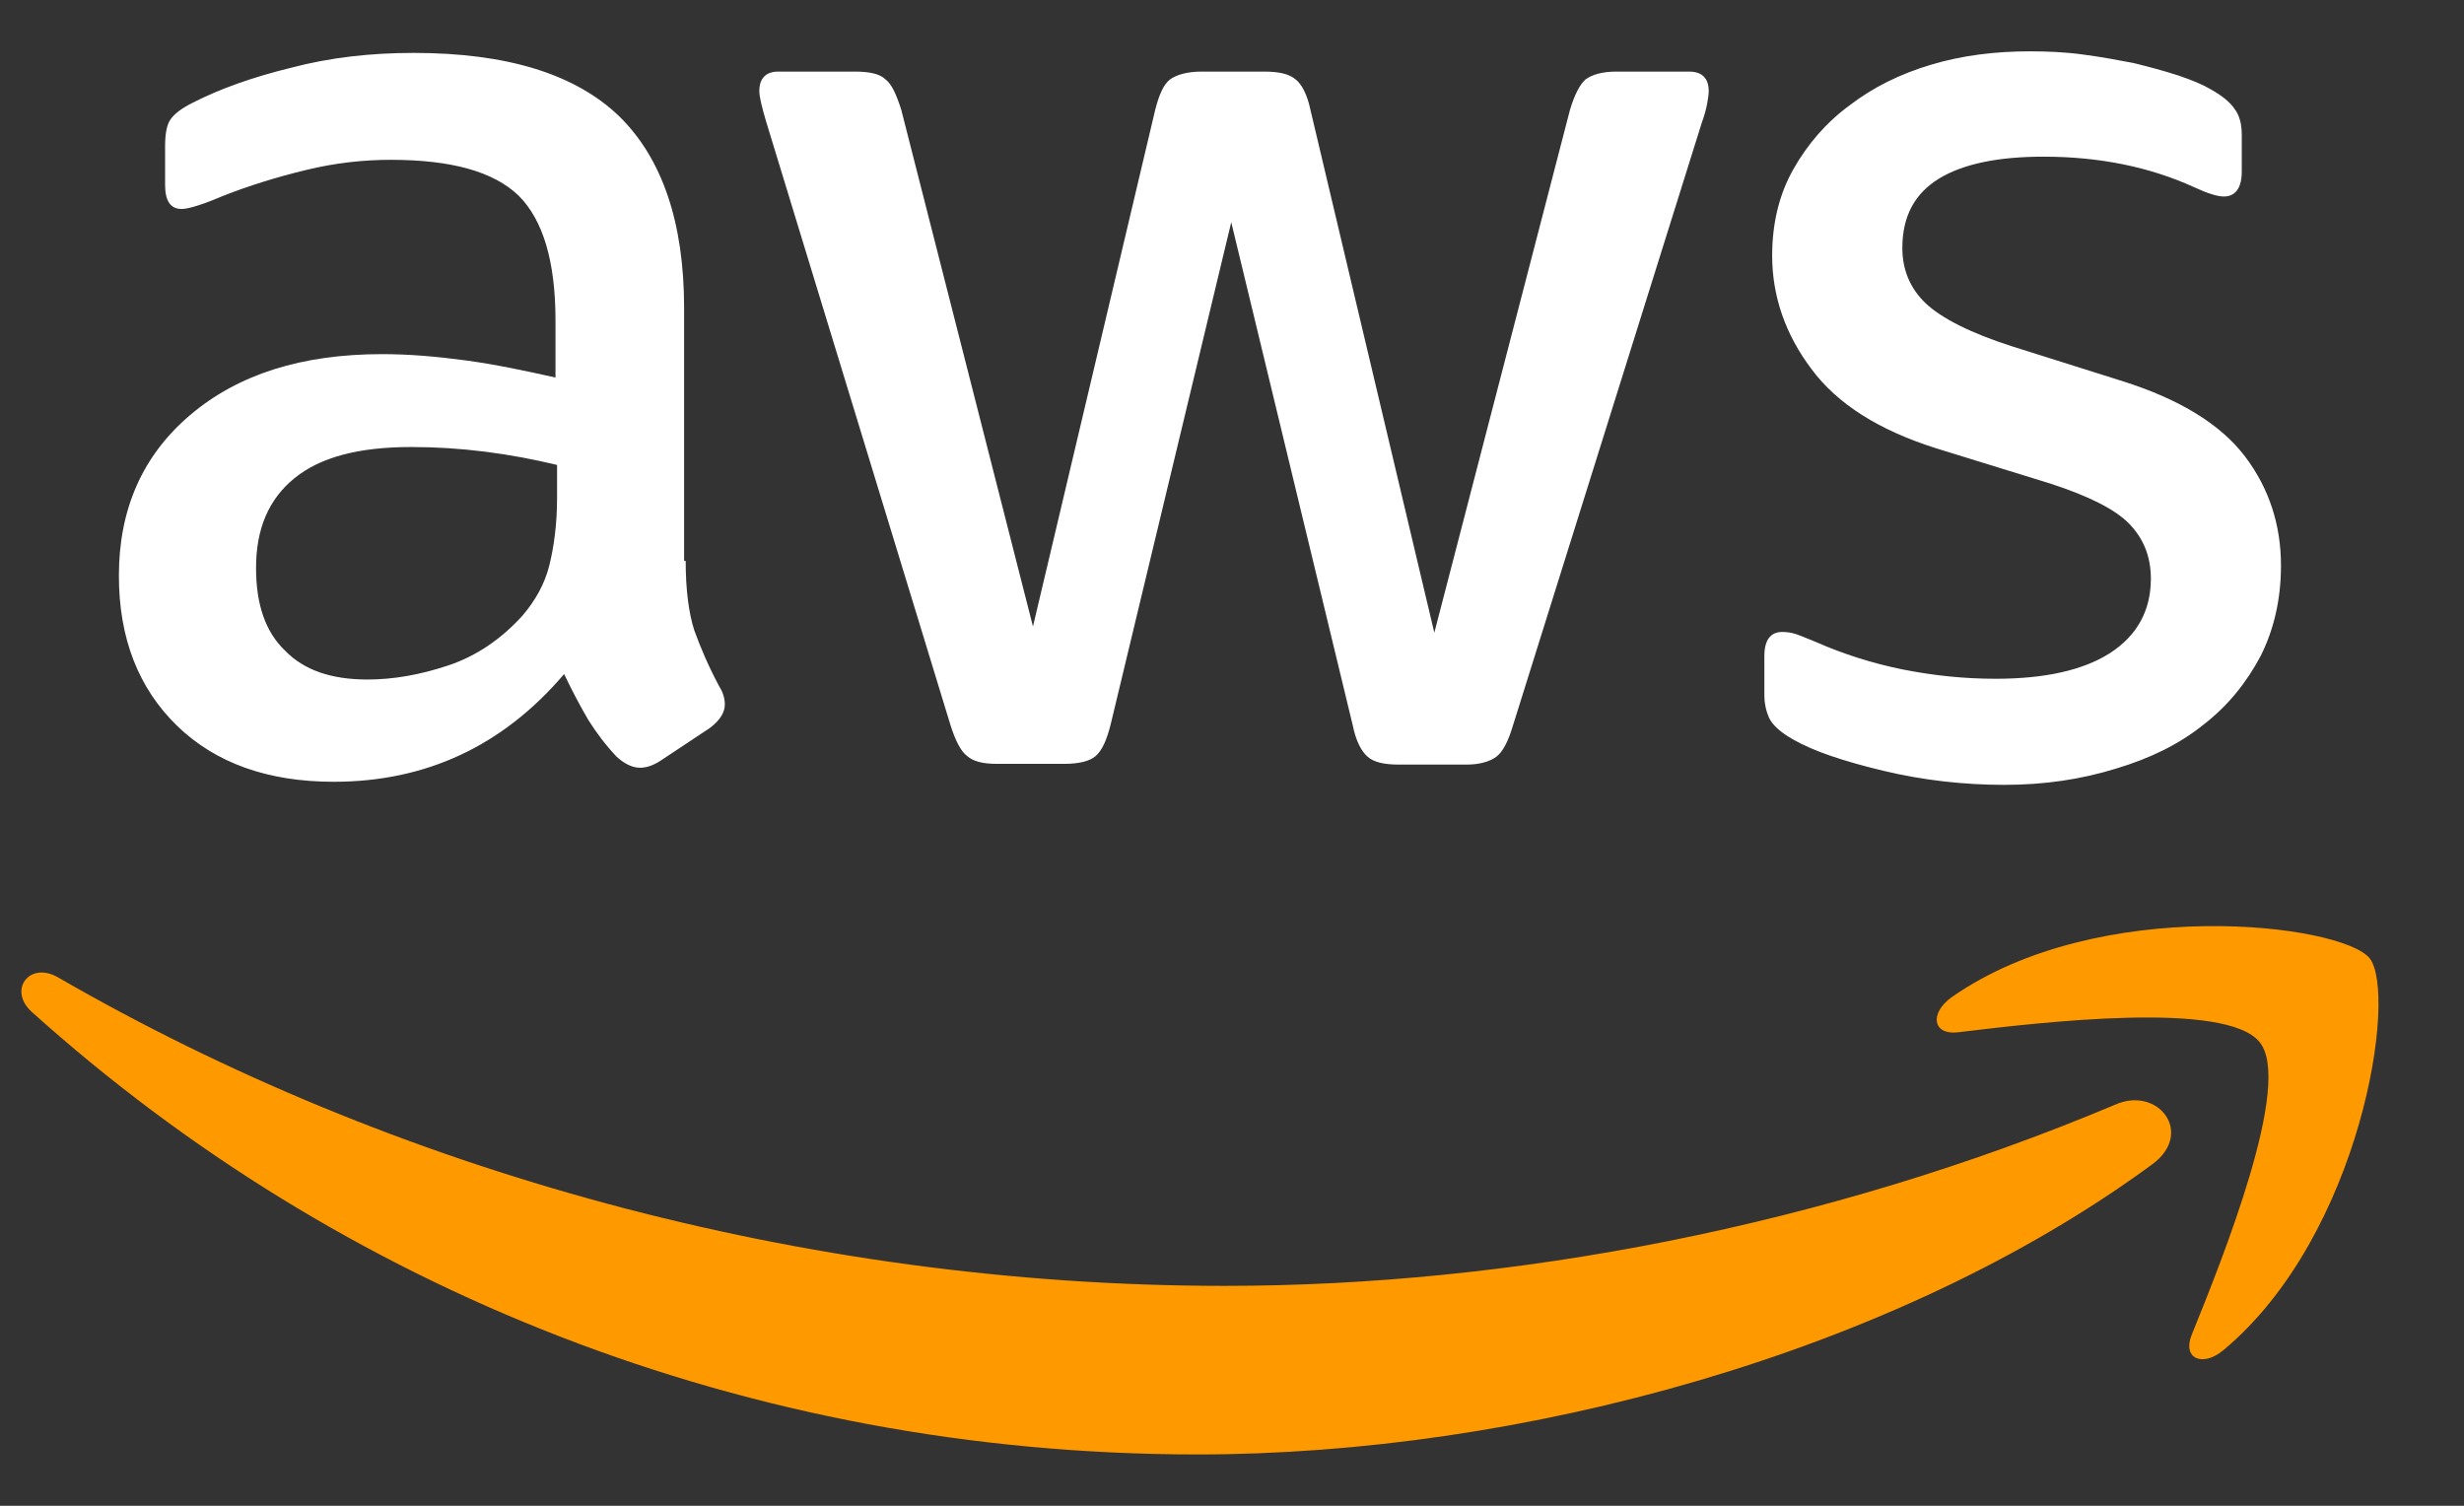 <svg width="36" height="22" viewBox="0 0 36 22" fill="none" xmlns="http://www.w3.org/2000/svg">
<rect x="0" y="0" width="36" height="22" fill="#333333" stroke="none"/>
<g clip-path="url(#clip0_11_477)">
<path d="M10.018 8.195C10.018 8.617 10.063 8.959 10.144 9.21C10.235 9.461 10.35 9.734 10.51 10.031C10.568 10.122 10.59 10.213 10.59 10.293C10.59 10.407 10.522 10.521 10.373 10.635L9.651 11.114C9.548 11.182 9.445 11.217 9.353 11.217C9.239 11.217 9.124 11.16 9.01 11.057C8.849 10.886 8.712 10.704 8.597 10.521C8.483 10.327 8.368 10.111 8.242 9.848C7.349 10.897 6.227 11.422 4.875 11.422C3.913 11.422 3.146 11.148 2.584 10.601C2.023 10.054 1.737 9.324 1.737 8.412C1.737 7.443 2.08 6.656 2.779 6.063C3.478 5.47 4.405 5.174 5.585 5.174C5.975 5.174 6.375 5.208 6.799 5.265C7.223 5.322 7.658 5.413 8.116 5.516V4.684C8.116 3.817 7.933 3.213 7.578 2.859C7.212 2.506 6.593 2.335 5.711 2.335C5.31 2.335 4.898 2.38 4.474 2.483C4.05 2.586 3.638 2.711 3.237 2.871C3.054 2.95 2.916 2.996 2.836 3.019C2.756 3.042 2.699 3.053 2.653 3.053C2.493 3.053 2.412 2.939 2.412 2.7V2.141C2.412 1.959 2.435 1.822 2.493 1.742C2.55 1.662 2.653 1.582 2.813 1.502C3.214 1.297 3.695 1.126 4.256 0.989C4.818 0.841 5.413 0.773 6.043 0.773C7.406 0.773 8.403 1.081 9.044 1.696C9.674 2.312 9.995 3.247 9.995 4.501V8.195H10.018ZM5.368 9.928C5.745 9.928 6.135 9.86 6.547 9.723C6.96 9.586 7.326 9.335 7.635 8.993C7.819 8.777 7.956 8.537 8.025 8.264C8.093 7.99 8.139 7.659 8.139 7.272V6.793C7.807 6.713 7.452 6.645 7.086 6.599C6.719 6.553 6.364 6.531 6.009 6.531C5.242 6.531 4.68 6.679 4.302 6.987C3.924 7.294 3.741 7.728 3.741 8.298C3.741 8.834 3.879 9.233 4.165 9.506C4.44 9.791 4.841 9.928 5.368 9.928ZM14.565 11.16C14.359 11.16 14.221 11.125 14.13 11.046C14.038 10.977 13.958 10.818 13.889 10.601L11.197 1.788C11.129 1.56 11.094 1.411 11.094 1.331C11.094 1.149 11.186 1.046 11.369 1.046H12.492C12.709 1.046 12.858 1.081 12.938 1.16C13.03 1.229 13.099 1.388 13.168 1.605L15.092 9.153L16.878 1.605C16.936 1.377 17.004 1.229 17.096 1.16C17.188 1.092 17.348 1.046 17.554 1.046H18.471C18.688 1.046 18.837 1.081 18.929 1.16C19.02 1.229 19.101 1.388 19.146 1.605L20.956 9.244L22.938 1.605C23.006 1.377 23.086 1.229 23.166 1.16C23.258 1.092 23.407 1.046 23.613 1.046H24.678C24.862 1.046 24.965 1.138 24.965 1.331C24.965 1.388 24.953 1.446 24.942 1.514C24.93 1.582 24.907 1.674 24.862 1.799L22.101 10.612C22.033 10.84 21.952 10.989 21.861 11.057C21.769 11.125 21.62 11.171 21.426 11.171H20.441C20.223 11.171 20.074 11.137 19.982 11.057C19.891 10.977 19.811 10.829 19.765 10.601L17.989 3.247L16.226 10.589C16.168 10.818 16.1 10.966 16.008 11.046C15.916 11.125 15.756 11.16 15.55 11.16H14.565ZM29.283 11.467C28.687 11.467 28.092 11.399 27.519 11.262C26.946 11.125 26.5 10.977 26.202 10.806C26.018 10.704 25.892 10.589 25.847 10.487C25.801 10.384 25.778 10.27 25.778 10.168V9.586C25.778 9.347 25.87 9.233 26.041 9.233C26.11 9.233 26.179 9.244 26.248 9.267C26.316 9.29 26.419 9.335 26.534 9.381C26.923 9.552 27.347 9.689 27.794 9.78C28.252 9.871 28.699 9.917 29.157 9.917C29.878 9.917 30.44 9.791 30.829 9.541C31.218 9.29 31.425 8.925 31.425 8.457C31.425 8.138 31.322 7.876 31.115 7.659C30.909 7.443 30.52 7.249 29.959 7.066L28.298 6.553C27.462 6.291 26.843 5.904 26.465 5.39C26.087 4.889 25.892 4.33 25.892 3.737C25.892 3.258 25.996 2.836 26.202 2.472C26.408 2.107 26.683 1.788 27.026 1.537C27.37 1.274 27.759 1.081 28.218 0.944C28.676 0.807 29.157 0.75 29.661 0.75C29.913 0.75 30.176 0.761 30.428 0.796C30.692 0.83 30.932 0.875 31.173 0.921C31.402 0.978 31.619 1.035 31.826 1.103C32.032 1.172 32.192 1.24 32.307 1.309C32.467 1.4 32.581 1.491 32.65 1.594C32.719 1.685 32.753 1.81 32.753 1.97V2.506C32.753 2.745 32.662 2.871 32.49 2.871C32.398 2.871 32.249 2.825 32.055 2.734C31.402 2.437 30.669 2.289 29.855 2.289C29.203 2.289 28.687 2.392 28.332 2.608C27.977 2.825 27.794 3.156 27.794 3.623C27.794 3.942 27.908 4.216 28.137 4.433C28.366 4.649 28.79 4.866 29.397 5.06L31.024 5.573C31.848 5.835 32.444 6.2 32.799 6.667C33.154 7.135 33.326 7.671 33.326 8.264C33.326 8.754 33.223 9.199 33.028 9.586C32.822 9.974 32.547 10.316 32.192 10.589C31.837 10.875 31.413 11.08 30.921 11.228C30.405 11.388 29.867 11.467 29.283 11.467Z" fill="white"/>
<path fill-rule="evenodd" clip-rule="evenodd" d="M31.448 17.009C27.679 19.779 22.204 21.25 17.497 21.25C10.9 21.25 4.955 18.822 0.465 14.785C0.11 14.466 0.431 14.033 0.855 14.284C5.711 17.088 11.701 18.787 17.898 18.787C22.078 18.787 26.671 17.921 30.898 16.142C31.528 15.857 32.066 16.552 31.448 17.009Z" fill="#FF9900"/>
<path fill-rule="evenodd" clip-rule="evenodd" d="M33.017 15.23C32.536 14.614 29.833 14.934 28.607 15.082C28.241 15.127 28.183 14.808 28.515 14.569C30.669 13.064 34.208 13.497 34.62 13.999C35.033 14.512 34.506 18.035 32.49 19.722C32.181 19.984 31.883 19.848 32.02 19.506C32.478 18.377 33.498 15.834 33.017 15.23Z" fill="#FF9900"/>
</g>
<defs>
<clipPath id="clip0_11_477">
<rect width="35.143" height="20.5" fill="white" transform="translate(0 0.75)"/>
</clipPath>
</defs>
</svg>
